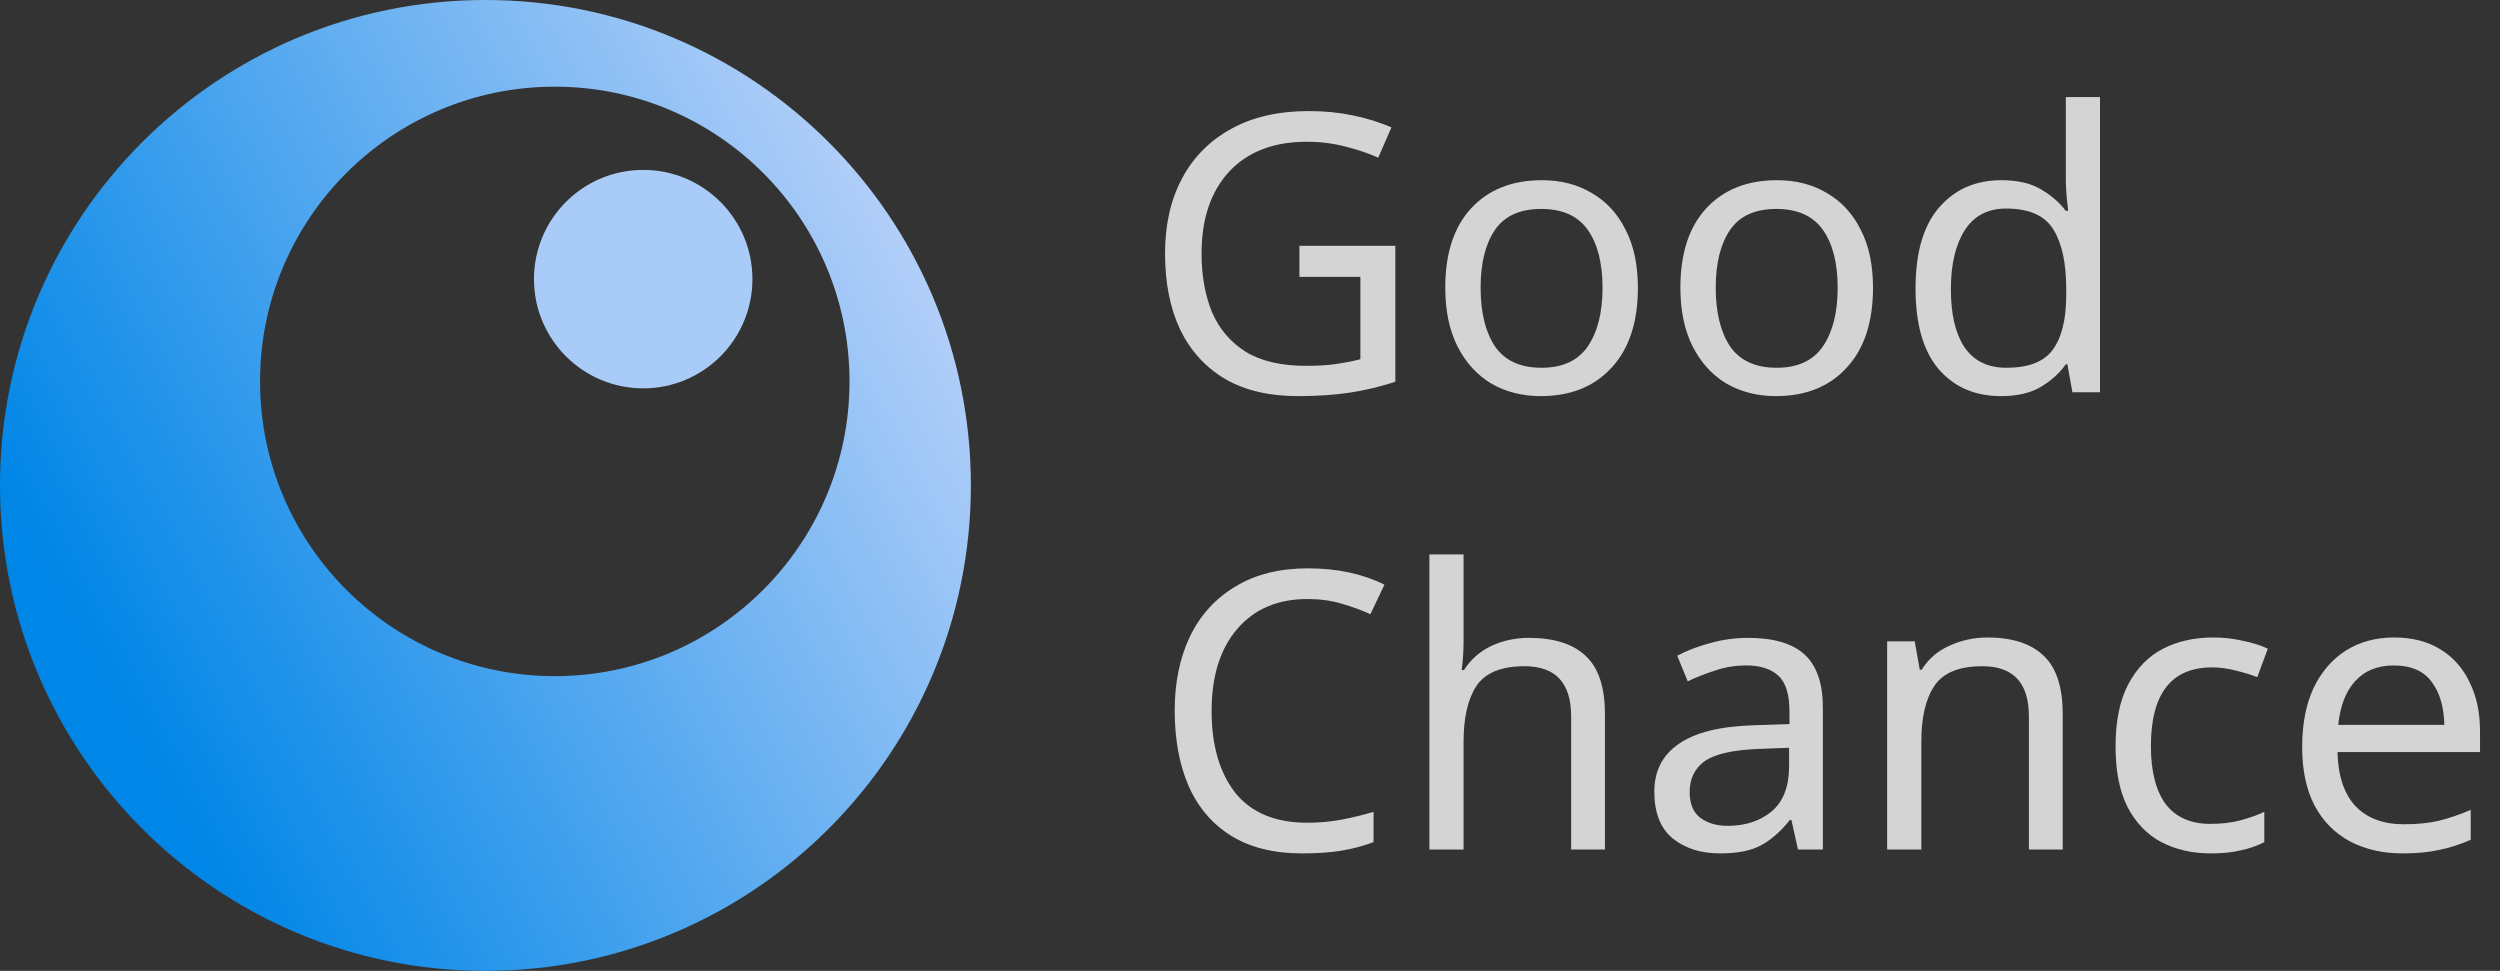 <svg width="103" height="40" viewBox="0 0 103 40" fill="none" xmlns="http://www.w3.org/2000/svg">
<rect x="0" y="0" width="103" height="40" fill="#333333" stroke="none"/>
<path fill-rule="evenodd" clip-rule="evenodd" d="M20 40C31.046 40 40 31.046 40 20C40 8.954 31.046 0 20 0C8.954 0 0 8.954 0 20C0 31.046 8.954 40 20 40ZM22.857 27.857C29.564 27.857 35 22.421 35 15.714C35 9.008 29.564 3.571 22.857 3.571C16.151 3.571 10.714 9.008 10.714 15.714C10.714 22.421 16.151 27.857 22.857 27.857Z" fill="url(#paint0_linear_802_255)"/>
<circle cx="26.5" cy="11.5" r="4.5" fill="#A9CBF7"/>
<path d="M53.536 10.128H57.488V15.728C56.869 15.931 56.245 16.08 55.616 16.176C54.987 16.272 54.272 16.32 53.472 16.32C52.288 16.32 51.291 16.085 50.48 15.616C49.669 15.136 49.051 14.459 48.624 13.584C48.208 12.699 48 11.653 48 10.448C48 9.253 48.235 8.219 48.704 7.344C49.173 6.469 49.845 5.792 50.72 5.312C51.605 4.821 52.672 4.576 53.92 4.576C54.56 4.576 55.163 4.635 55.728 4.752C56.304 4.869 56.837 5.035 57.328 5.248L56.784 6.496C56.379 6.315 55.92 6.16 55.408 6.032C54.907 5.904 54.384 5.84 53.84 5.84C52.475 5.84 51.408 6.251 50.64 7.072C49.883 7.893 49.504 9.019 49.504 10.448C49.504 11.355 49.648 12.16 49.936 12.864C50.235 13.557 50.699 14.101 51.328 14.496C51.957 14.88 52.784 15.072 53.808 15.072C54.309 15.072 54.736 15.045 55.088 14.992C55.44 14.939 55.76 14.875 56.048 14.8V11.408H53.536V10.128Z" fill="#D4D4D4"/>
<path d="M67.481 11.856C67.481 13.275 67.118 14.373 66.393 15.152C65.678 15.931 64.707 16.32 63.481 16.32C62.723 16.32 62.046 16.149 61.449 15.808C60.862 15.456 60.398 14.949 60.057 14.288C59.715 13.616 59.545 12.805 59.545 11.856C59.545 10.437 59.902 9.344 60.617 8.576C61.331 7.808 62.302 7.424 63.529 7.424C64.307 7.424 64.99 7.6 65.577 7.952C66.174 8.293 66.638 8.795 66.969 9.456C67.31 10.107 67.481 10.907 67.481 11.856ZM61.001 11.856C61.001 12.869 61.198 13.675 61.593 14.272C61.998 14.859 62.638 15.152 63.513 15.152C64.377 15.152 65.011 14.859 65.417 14.272C65.822 13.675 66.025 12.869 66.025 11.856C66.025 10.843 65.822 10.048 65.417 9.472C65.011 8.896 64.371 8.608 63.497 8.608C62.622 8.608 61.987 8.896 61.593 9.472C61.198 10.048 61.001 10.843 61.001 11.856Z" fill="#D4D4D4"/>
<path d="M77.168 11.856C77.168 13.275 76.805 14.373 76.08 15.152C75.365 15.931 74.395 16.32 73.168 16.32C72.411 16.32 71.734 16.149 71.136 15.808C70.549 15.456 70.085 14.949 69.744 14.288C69.403 13.616 69.232 12.805 69.232 11.856C69.232 10.437 69.59 9.344 70.304 8.576C71.019 7.808 71.99 7.424 73.216 7.424C73.995 7.424 74.677 7.6 75.264 7.952C75.862 8.293 76.326 8.795 76.656 9.456C76.998 10.107 77.168 10.907 77.168 11.856ZM70.688 11.856C70.688 12.869 70.885 13.675 71.28 14.272C71.686 14.859 72.326 15.152 73.2 15.152C74.064 15.152 74.699 14.859 75.104 14.272C75.51 13.675 75.712 12.869 75.712 11.856C75.712 10.843 75.51 10.048 75.104 9.472C74.699 8.896 74.059 8.608 73.184 8.608C72.309 8.608 71.675 8.896 71.28 9.472C70.885 10.048 70.688 10.843 70.688 11.856Z" fill="#D4D4D4"/>
<path d="M82.44 16.32C81.373 16.32 80.52 15.952 79.88 15.216C79.24 14.469 78.92 13.36 78.92 11.888C78.92 10.416 79.24 9.307 79.88 8.56C80.53 7.803 81.389 7.424 82.456 7.424C83.117 7.424 83.656 7.547 84.072 7.792C84.498 8.037 84.845 8.336 85.112 8.688H85.208C85.197 8.549 85.176 8.347 85.144 8.08C85.122 7.803 85.112 7.584 85.112 7.424V4H86.52V16.16H85.384L85.176 15.008H85.112C84.856 15.371 84.514 15.68 84.088 15.936C83.661 16.192 83.112 16.32 82.44 16.32ZM82.664 15.152C83.57 15.152 84.205 14.907 84.568 14.416C84.941 13.915 85.128 13.163 85.128 12.16V11.904C85.128 10.837 84.952 10.021 84.6 9.456C84.248 8.88 83.597 8.592 82.648 8.592C81.89 8.592 81.32 8.896 80.936 9.504C80.562 10.101 80.376 10.907 80.376 11.92C80.376 12.944 80.562 13.739 80.936 14.304C81.32 14.869 81.896 15.152 82.664 15.152Z" fill="#D4D4D4"/>
<path d="M53.87 24.68C52.643 24.68 51.678 25.09 50.974 25.912C50.27 26.733 49.918 27.858 49.918 29.288C49.918 30.706 50.243 31.832 50.894 32.664C51.555 33.485 52.542 33.896 53.854 33.896C54.355 33.896 54.83 33.853 55.278 33.768C55.726 33.682 56.163 33.576 56.59 33.448V34.696C56.163 34.856 55.721 34.973 55.262 35.048C54.814 35.123 54.275 35.16 53.646 35.16C52.483 35.16 51.513 34.92 50.734 34.44C49.955 33.96 49.369 33.277 48.974 32.392C48.59 31.506 48.398 30.466 48.398 29.272C48.398 28.12 48.606 27.107 49.022 26.232C49.449 25.346 50.073 24.659 50.894 24.168C51.715 23.666 52.713 23.416 53.886 23.416C55.091 23.416 56.142 23.64 57.038 24.088L56.462 25.304C56.11 25.144 55.715 25 55.278 24.872C54.851 24.744 54.382 24.68 53.87 24.68Z" fill="#D4D4D4"/>
<path d="M60.299 26.408C60.299 26.834 60.273 27.235 60.219 27.608H60.315C60.593 27.171 60.966 26.84 61.435 26.616C61.915 26.392 62.433 26.28 62.987 26.28C64.033 26.28 64.817 26.53 65.339 27.032C65.862 27.523 66.123 28.317 66.123 29.416V35H64.731V29.512C64.731 28.136 64.091 27.448 62.811 27.448C61.851 27.448 61.19 27.72 60.827 28.264C60.475 28.797 60.299 29.565 60.299 30.568V35H58.891V22.84H60.299V26.408Z" fill="#D4D4D4"/>
<path d="M72.03 26.28C73.075 26.28 73.849 26.509 74.35 26.968C74.851 27.427 75.102 28.157 75.102 29.16V35H74.078L73.806 33.784H73.742C73.369 34.253 72.974 34.6 72.558 34.824C72.153 35.048 71.587 35.16 70.862 35.16C70.083 35.16 69.438 34.957 68.926 34.552C68.414 34.136 68.158 33.49 68.158 32.616C68.158 31.762 68.494 31.107 69.166 30.648C69.838 30.178 70.873 29.922 72.27 29.88L73.726 29.832V29.32C73.726 28.605 73.571 28.109 73.262 27.832C72.953 27.555 72.515 27.416 71.95 27.416C71.502 27.416 71.075 27.485 70.67 27.624C70.265 27.752 69.886 27.901 69.534 28.072L69.102 27.016C69.475 26.813 69.918 26.642 70.43 26.504C70.942 26.355 71.475 26.28 72.03 26.28ZM72.446 30.856C71.379 30.898 70.638 31.069 70.222 31.368C69.817 31.666 69.614 32.088 69.614 32.632C69.614 33.112 69.758 33.464 70.046 33.688C70.345 33.912 70.723 34.024 71.182 34.024C71.907 34.024 72.51 33.827 72.99 33.432C73.47 33.026 73.71 32.408 73.71 31.576V30.808L72.446 30.856Z" fill="#D4D4D4"/>
<path d="M81.879 26.264C82.903 26.264 83.676 26.515 84.199 27.016C84.721 27.506 84.983 28.306 84.983 29.416V35H83.591V29.512C83.591 28.136 82.951 27.448 81.671 27.448C80.721 27.448 80.065 27.715 79.703 28.248C79.34 28.781 79.159 29.549 79.159 30.552V35H77.751V26.424H78.887L79.095 27.592H79.175C79.452 27.144 79.836 26.813 80.327 26.6C80.817 26.376 81.335 26.264 81.879 26.264Z" fill="#D4D4D4"/>
<path d="M91.081 35.16C90.324 35.16 89.647 35.005 89.049 34.696C88.463 34.386 87.999 33.907 87.657 33.256C87.327 32.605 87.161 31.773 87.161 30.76C87.161 29.704 87.337 28.845 87.689 28.184C88.041 27.523 88.516 27.037 89.113 26.728C89.721 26.419 90.409 26.264 91.177 26.264C91.615 26.264 92.036 26.312 92.441 26.408C92.847 26.493 93.177 26.6 93.433 26.728L93.001 27.896C92.745 27.8 92.447 27.709 92.105 27.624C91.764 27.538 91.444 27.496 91.145 27.496C89.46 27.496 88.617 28.578 88.617 30.744C88.617 31.779 88.82 32.573 89.225 33.128C89.641 33.672 90.255 33.944 91.065 33.944C91.535 33.944 91.945 33.896 92.297 33.8C92.66 33.704 92.991 33.587 93.289 33.448V34.696C93.001 34.845 92.681 34.957 92.329 35.032C91.988 35.117 91.572 35.16 91.081 35.16Z" fill="#D4D4D4"/>
<path d="M98.641 26.264C99.377 26.264 100.006 26.424 100.529 26.744C101.062 27.064 101.467 27.517 101.745 28.104C102.033 28.68 102.177 29.357 102.177 30.136V30.984H96.305C96.326 31.954 96.572 32.696 97.041 33.208C97.521 33.709 98.188 33.96 99.041 33.96C99.585 33.96 100.065 33.912 100.481 33.816C100.907 33.709 101.345 33.56 101.793 33.368V34.6C101.355 34.792 100.923 34.931 100.497 35.016C100.07 35.112 99.564 35.16 98.977 35.16C98.166 35.16 97.446 34.995 96.817 34.664C96.198 34.333 95.713 33.843 95.361 33.192C95.019 32.531 94.849 31.725 94.849 30.776C94.849 29.837 95.004 29.032 95.313 28.36C95.633 27.688 96.076 27.171 96.641 26.808C97.217 26.445 97.883 26.264 98.641 26.264ZM98.625 27.416C97.953 27.416 97.419 27.634 97.025 28.072C96.641 28.498 96.412 29.096 96.337 29.864H100.705C100.694 29.139 100.523 28.552 100.193 28.104C99.862 27.645 99.34 27.416 98.625 27.416Z" fill="#D4D4D4"/>
<defs>
<linearGradient id="paint0_linear_802_255" x1="29.947" y1="-33.333" x2="-15.458" y2="-9.101" gradientUnits="userSpaceOnUse">
<stop stop-color="#F3E9FF"/>
<stop offset="1" stop-color="#0086E7"/>
</linearGradient>
</defs>
</svg>
